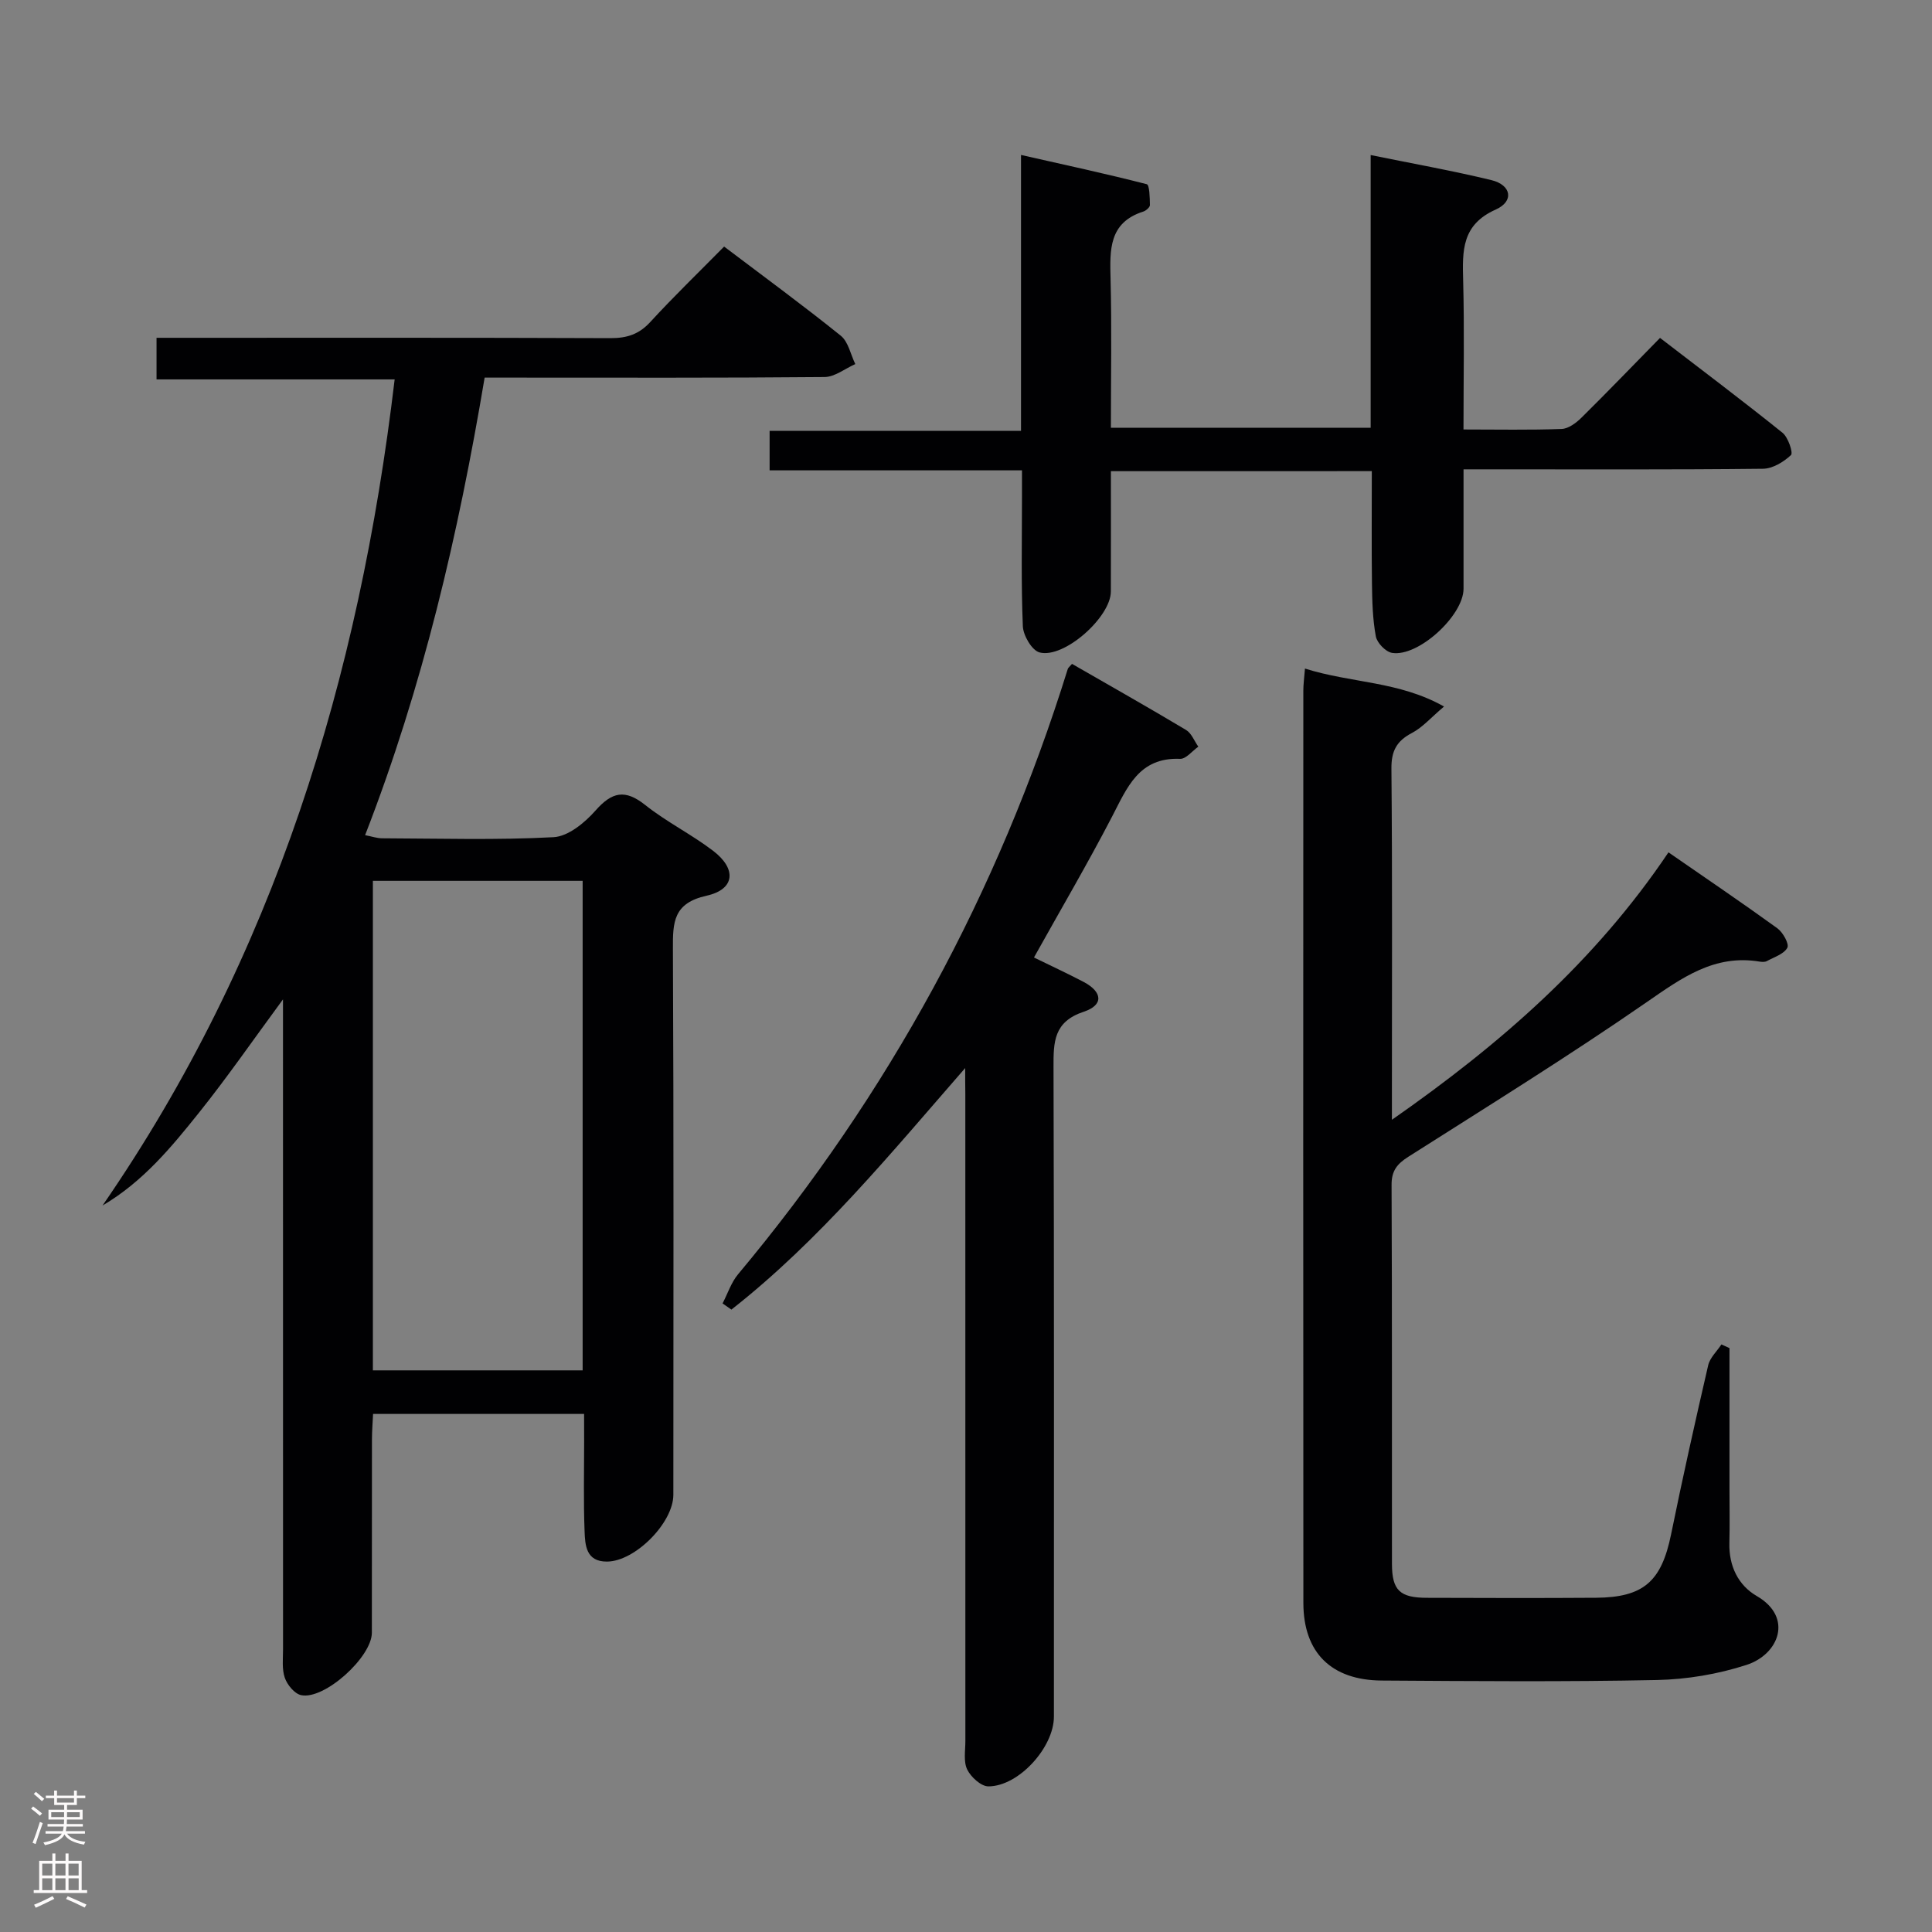 <svg enable-background="new 0 0 400 400" viewBox="0 0 400 400" xmlns="http://www.w3.org/2000/svg"><rect x="0" y="0" width="400" height="400" fill="#808080" stroke="none"/><g fill="#010103"><path d="m120.93 292.74c-14.68 0-28.94 0-43.69 0-.08 1.79-.23 3.55-.23 5.3-.02 13.33 0 26.67-.02 40-.01 5.05-9.84 13.95-14.65 12.92-1.36-.29-2.87-2.13-3.37-3.58-.63-1.8-.37-3.95-.37-5.94-.01-42.67-.01-85.33-.01-128 0-1.79 0-3.58 0-6.53-6.26 8.5-11.57 16.19-17.4 23.47-5.72 7.15-11.58 14.27-19.96 19.21 35.55-51.55 53.14-109.16 60.48-171.04-16.48 0-32.69 0-49.3 0 0-2.96 0-5.36 0-8.61h4.96c29.67 0 59.33-.05 89 .07 3.42.01 5.94-.79 8.29-3.37 4.82-5.25 9.96-10.21 15.26-15.59 8.38 6.34 16.41 12.22 24.16 18.46 1.56 1.26 2.03 3.88 3 5.87-2.12.93-4.23 2.66-6.36 2.68-21.5.2-43 .12-64.5.12-1.81 0-3.62 0-5.88 0-5.43 32.36-12.78 63.94-24.75 94.73 1.41.27 2.47.65 3.53.65 11.83.04 23.69.4 35.49-.23 3.03-.16 6.47-3 8.69-5.52 3.41-3.87 6.12-4.46 10.29-1.14 4.41 3.51 9.57 6.06 14.05 9.48 4.92 3.75 4.54 7.98-1.33 9.29-6.92 1.54-7.02 5.49-6.99 11.04.18 37.67.1 75.33.09 113 0 5.8-7.93 13.81-13.75 13.83-4.36.02-4.52-3.42-4.63-6.33-.24-6.16-.09-12.33-.09-18.5-.01-1.8-.01-3.61-.01-5.74zm-43.73-9.02h43.43c0-33.96 0-67.63 0-101.35-14.67 0-29.03 0-43.43 0z"/><path d="m270.18 138.42c9.68 3.05 19.42 2.58 28.79 7.86-2.68 2.26-4.43 4.31-6.64 5.47-3.18 1.67-4.29 3.73-4.25 7.41.2 22.32.1 44.64.1 66.97v5.71c22.5-15.7 42.06-32.78 57.26-55.37 7.67 5.31 15.19 10.4 22.54 15.72 1.16.84 2.49 3.25 2.07 4.03-.71 1.31-2.73 1.94-4.26 2.77-.4.21-1 .18-1.48.1-9.38-1.55-16.11 3.37-23.37 8.39-16.12 11.15-32.8 21.49-49.35 32.01-2.36 1.5-3.5 2.92-3.48 5.85.12 26.15.05 52.31.08 78.46.01 5.46 1.63 7 7.24 7.01 11.66.04 23.32.07 34.98-.01 9.91-.07 13.58-3.4 15.57-13.13 2.38-11.7 4.99-23.36 7.68-35 .36-1.57 1.8-2.88 2.74-4.32.56.25 1.11.51 1.67.76v28.86c0 3.83.08 7.66-.02 11.49-.12 4.75 1.81 8.75 5.7 11 7.54 4.38 4.59 12.05-2.15 14.24-5.91 1.92-12.33 3-18.55 3.13-18.98.39-37.98.23-56.97.11-10.45-.07-16.22-5.78-16.23-16.05-.05-62.97-.03-125.94-.01-188.9 0-1.28.18-2.57.34-4.57z"/><path d="m230 97.55c0 8.61.02 16.77-.01 24.93-.02 5.29-9.68 13.92-14.76 12.6-1.57-.41-3.38-3.49-3.46-5.42-.37-8.81-.18-17.65-.18-26.48 0-1.8 0-3.59 0-5.8-17.67 0-34.76 0-52.25 0 0-2.81 0-5.22 0-8.18h52.05c0-18.94 0-37.34 0-57.12 9.25 2.09 17.69 3.91 26.04 6.06.57.15.62 2.81.65 4.31.01.45-.8 1.17-1.37 1.35-7.17 2.29-6.93 7.94-6.78 13.92.26 10.15.07 20.3.07 30.84h53.78c0-18.59 0-37.18 0-56.46 8.68 1.77 16.89 3.23 24.99 5.19 4.15 1 4.76 4.38.9 6.1-7.04 3.13-6.91 8.51-6.74 14.67.27 10.1.07 20.23.07 30.86 7.09 0 13.71.14 20.32-.11 1.41-.05 3.01-1.25 4.11-2.34 5.33-5.26 10.52-10.66 16.26-16.51 8.65 6.65 17.11 13.01 25.36 19.64 1.17.94 2.24 4.16 1.75 4.62-1.51 1.42-3.79 2.81-5.79 2.83-18.66.21-37.32.12-55.97.12-1.8 0-3.6 0-6.03 0 0 8.53.01 16.63 0 24.73-.01 5.55-9.37 14.17-14.81 13.27-1.32-.22-3.1-2.07-3.35-3.42-.66-3.56-.75-7.25-.8-10.89-.1-7.65-.03-15.3-.03-23.32-18.01.01-35.72.01-54.02.01z"/><path d="m199.83 221.13c-15.46 17.73-30.12 35.65-48.4 50.01-.61-.43-1.22-.85-1.83-1.28 1.06-2.03 1.78-4.34 3.22-6.05 31.12-37.22 53.85-78.98 68.25-125.3.08-.27.38-.48.88-1.06 7.84 4.51 15.78 9 23.61 13.68 1.13.68 1.71 2.29 2.54 3.46-1.26.88-2.55 2.57-3.77 2.52-8.57-.35-10.97 5.97-14.12 12.02-5.04 9.7-10.58 19.14-16.14 29.11 3.5 1.71 6.93 3.3 10.27 5.05 3.93 2.07 4.2 4.79.06 6.17-6.25 2.07-6.3 6.25-6.28 11.51.14 44.82.08 89.63.08 134.45 0 6.33-7.26 14.41-13.55 14.43-1.52.01-3.63-1.92-4.4-3.49-.8-1.64-.38-3.91-.38-5.91-.01-44.65-.01-89.3-.01-133.95-.03-1.78-.03-3.57-.03-5.37z"/></g><path d="m6.44 374.46.42-.45c.65.47 1.27.95 1.85 1.44l-.45.49c-.65-.56-1.25-1.06-1.82-1.48m.93 7.33-.63-.26c.55-1.36 1.05-2.8 1.52-4.33.19.1.38.19.59.27-.46 1.29-.95 2.73-1.48 4.32m-.38-10.38.44-.42c.43.34 1.01.82 1.74 1.44l-.49.49c-.53-.51-1.09-1.01-1.69-1.51m2.5.35h1.72v-1.04h.59v1.04h3.52v-1.04h.59v1.04h1.75v.53h-1.75v1.42h-2.03v.97h3.22v2.03h-3.24c0 .35-.01.66-.03.93h3.32v.53h-3.37c-.03.27-.08.58-.15.94h3.96v.53h-3.71c.67.92 1.93 1.48 3.79 1.68-.13.24-.23.44-.29.59-2.13-.38-3.48-1.08-4.04-2.12-.43.97-1.77 1.72-4.03 2.23-.09-.19-.2-.37-.33-.55 2.1-.42 3.37-1.03 3.81-1.83h-3.36v-.53h3.58c.08-.29.13-.61.16-.94h-3.33v-.53h3.39c.02-.27.04-.58.04-.93h-3.23v-2.03h3.25v-.97h-2.07v-1.42h-1.73zm1.12 3.44v1h2.65c.01-.3.02-.44.01-.4v-.25-.35zm1.19-2h3.52v-.91h-3.52zm4.71 2h-2.63v.59c0 .16-.01.28-.01.4h2.64z" fill="#fcfafa"/><path d="m13.56 383.74h.63v1.52h2.72v6.07h1.13v.6h-11.06v-.6h1.13v-6.07h2.73v-1.52h.63v1.52h2.1v-1.52zm-2.69 8.83.38.56c-1.24.63-2.53 1.25-3.85 1.85-.1-.21-.21-.42-.34-.63 1.36-.55 2.63-1.15 3.81-1.78m-2.13-4.27h2.1v-2.45h-2.1zm0 3.04h2.1v-2.46h-2.1zm2.72-3.04h2.1v-2.45h-2.1zm0 3.04h2.1v-2.46h-2.1zm6.07 3.6c-1.41-.71-2.7-1.3-3.86-1.78l.35-.56c1.45.62 2.75 1.19 3.88 1.72zm-1.25-9.09h-2.1v2.45h2.1zm-2.09 5.49h2.1v-2.46h-2.1z" fill="#fcfafa"/></svg>